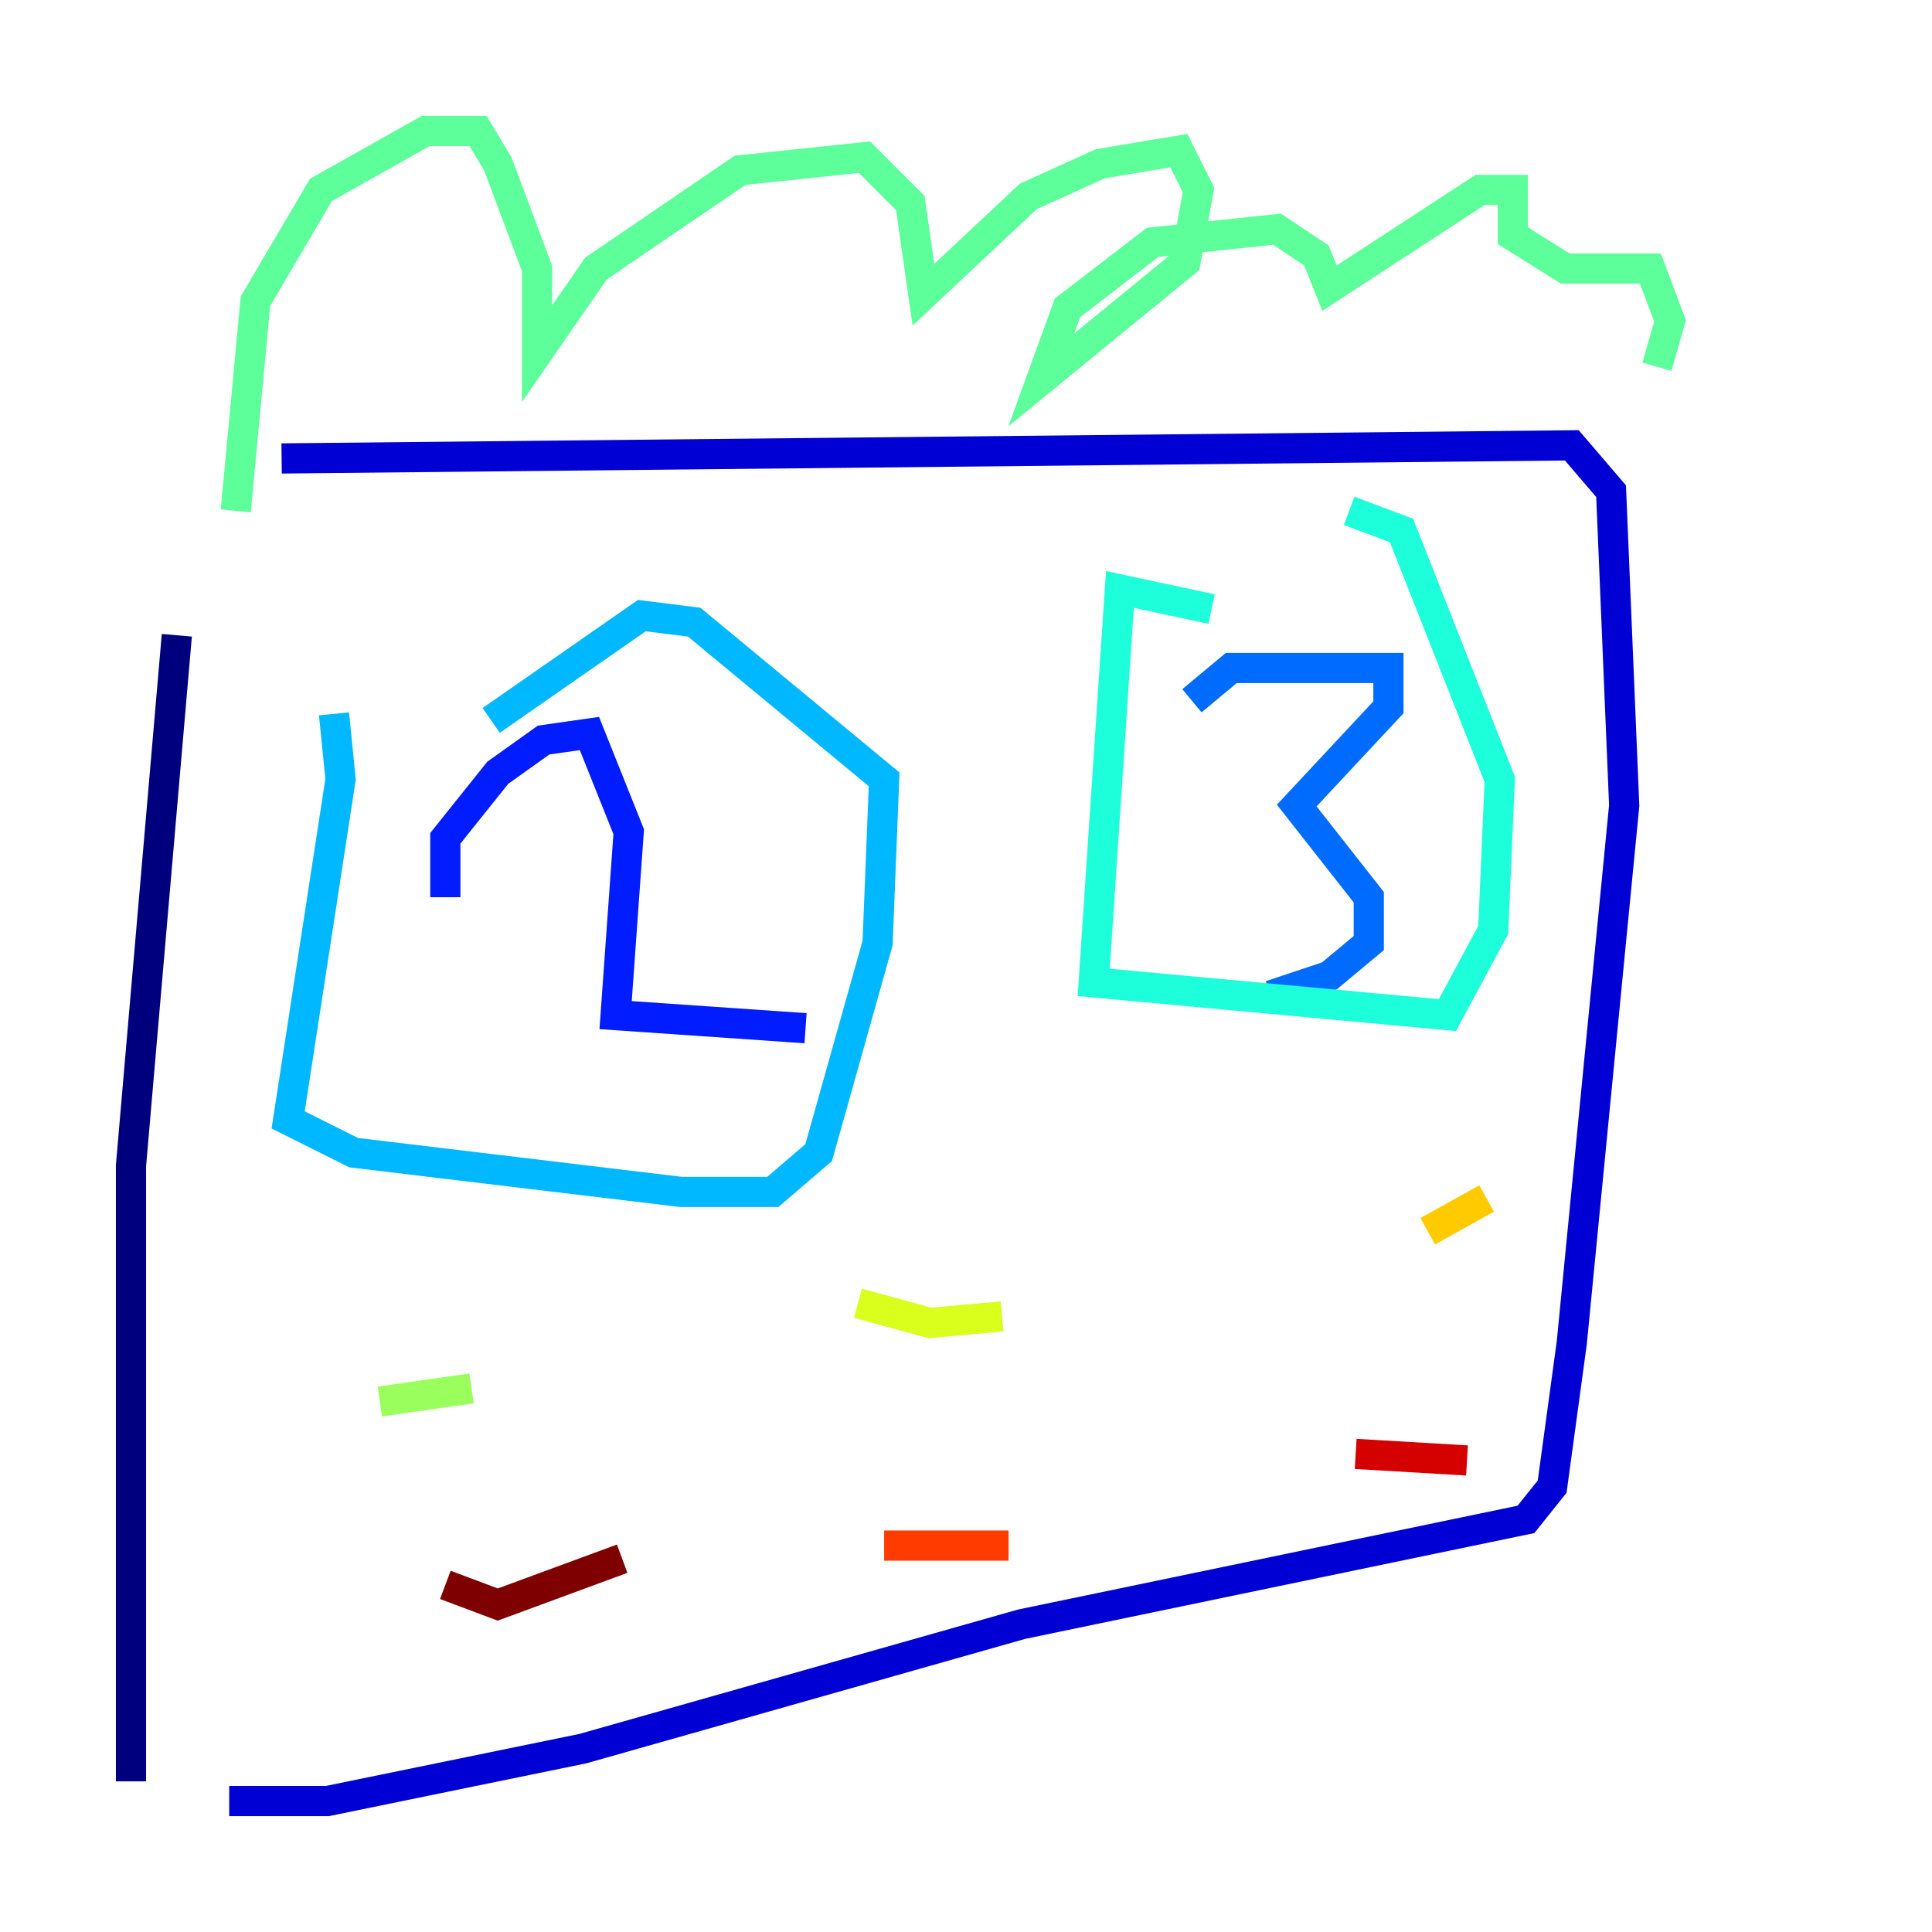 <?xml version="1.0" encoding="utf-8" ?>
<svg baseProfile="tiny" height="128" version="1.2" viewBox="0,0,128,128" width="128" xmlns="http://www.w3.org/2000/svg" xmlns:ev="http://www.w3.org/2001/xml-events" xmlns:xlink="http://www.w3.org/1999/xlink"><defs /><polyline fill="none" points="11.715,42.088 8.678,77.234 8.678,118.02" stroke="#00007f" stroke-width="2" /><polyline fill="none" points="18.658,30.373 104.136,29.505 106.739,32.542 107.607,53.37 104.136,88.949 102.834,98.495 101.098,100.664 67.688,107.607 38.617,115.851 21.695,119.322 15.186,119.322" stroke="#0000d5" stroke-width="2" /><polyline fill="none" points="29.505,59.444 29.505,55.539 32.976,51.2 36.014,49.031 39.051,48.597 41.654,55.105 40.786,67.254 53.37,68.122" stroke="#001cff" stroke-width="2" /><polyline fill="none" points="78.969,46.427 81.573,44.258 91.986,44.258 91.986,46.861 85.912,53.37 90.685,59.444 90.685,62.481 88.081,64.651 84.176,65.953" stroke="#006cff" stroke-width="2" /><polyline fill="none" points="22.129,47.295 22.563,51.634 19.091,74.197 23.43,76.366 45.125,78.969 51.2,78.969 54.237,76.366 58.142,62.481 58.576,51.634 45.993,41.22 42.522,40.786 32.542,47.729" stroke="#00b8ff" stroke-width="2" /><polyline fill="none" points="80.271,40.352 74.197,39.051 72.461,65.085 95.891,67.254 98.929,61.614 99.363,51.634 92.854,35.146 89.383,33.844" stroke="#1cffda" stroke-width="2" /><polyline fill="none" points="15.62,33.844 16.922,19.959 21.261,12.583 28.203,8.678 31.675,8.678 32.976,10.848 35.58,17.79 35.58,23.43 39.485,17.79 49.031,11.281 57.275,10.414 60.312,13.451 61.18,19.525 68.122,13.017 72.895,10.848 78.102,9.98 79.403,12.583 78.536,17.356 68.99,25.166 70.725,20.393 76.366,16.054 84.61,15.186 87.214,16.922 88.081,19.091 98.061,12.583 100.231,12.583 100.231,15.62 103.702,17.79 109.342,17.79 110.644,21.261 109.776,24.298" stroke="#5cff9a" stroke-width="2" /><polyline fill="none" points="25.166,92.854 31.241,91.986" stroke="#9aff5c" stroke-width="2" /><polyline fill="none" points="56.841,86.346 61.614,87.647 66.386,87.214" stroke="#daff1c" stroke-width="2" /><polyline fill="none" points="94.59,81.573 98.495,79.403" stroke="#ffcb00" stroke-width="2" /><polyline fill="none" points="34.712,102.834 34.712,102.834" stroke="#ff8500" stroke-width="2" /><polyline fill="none" points="58.576,102.4 66.82,102.4" stroke="#ff3b00" stroke-width="2" /><polyline fill="none" points="89.817,96.325 97.193,96.759" stroke="#d50000" stroke-width="2" /><polyline fill="none" points="29.505,105.003 32.976,106.305 41.22,103.268" stroke="#7f0000" stroke-width="2" /></svg>